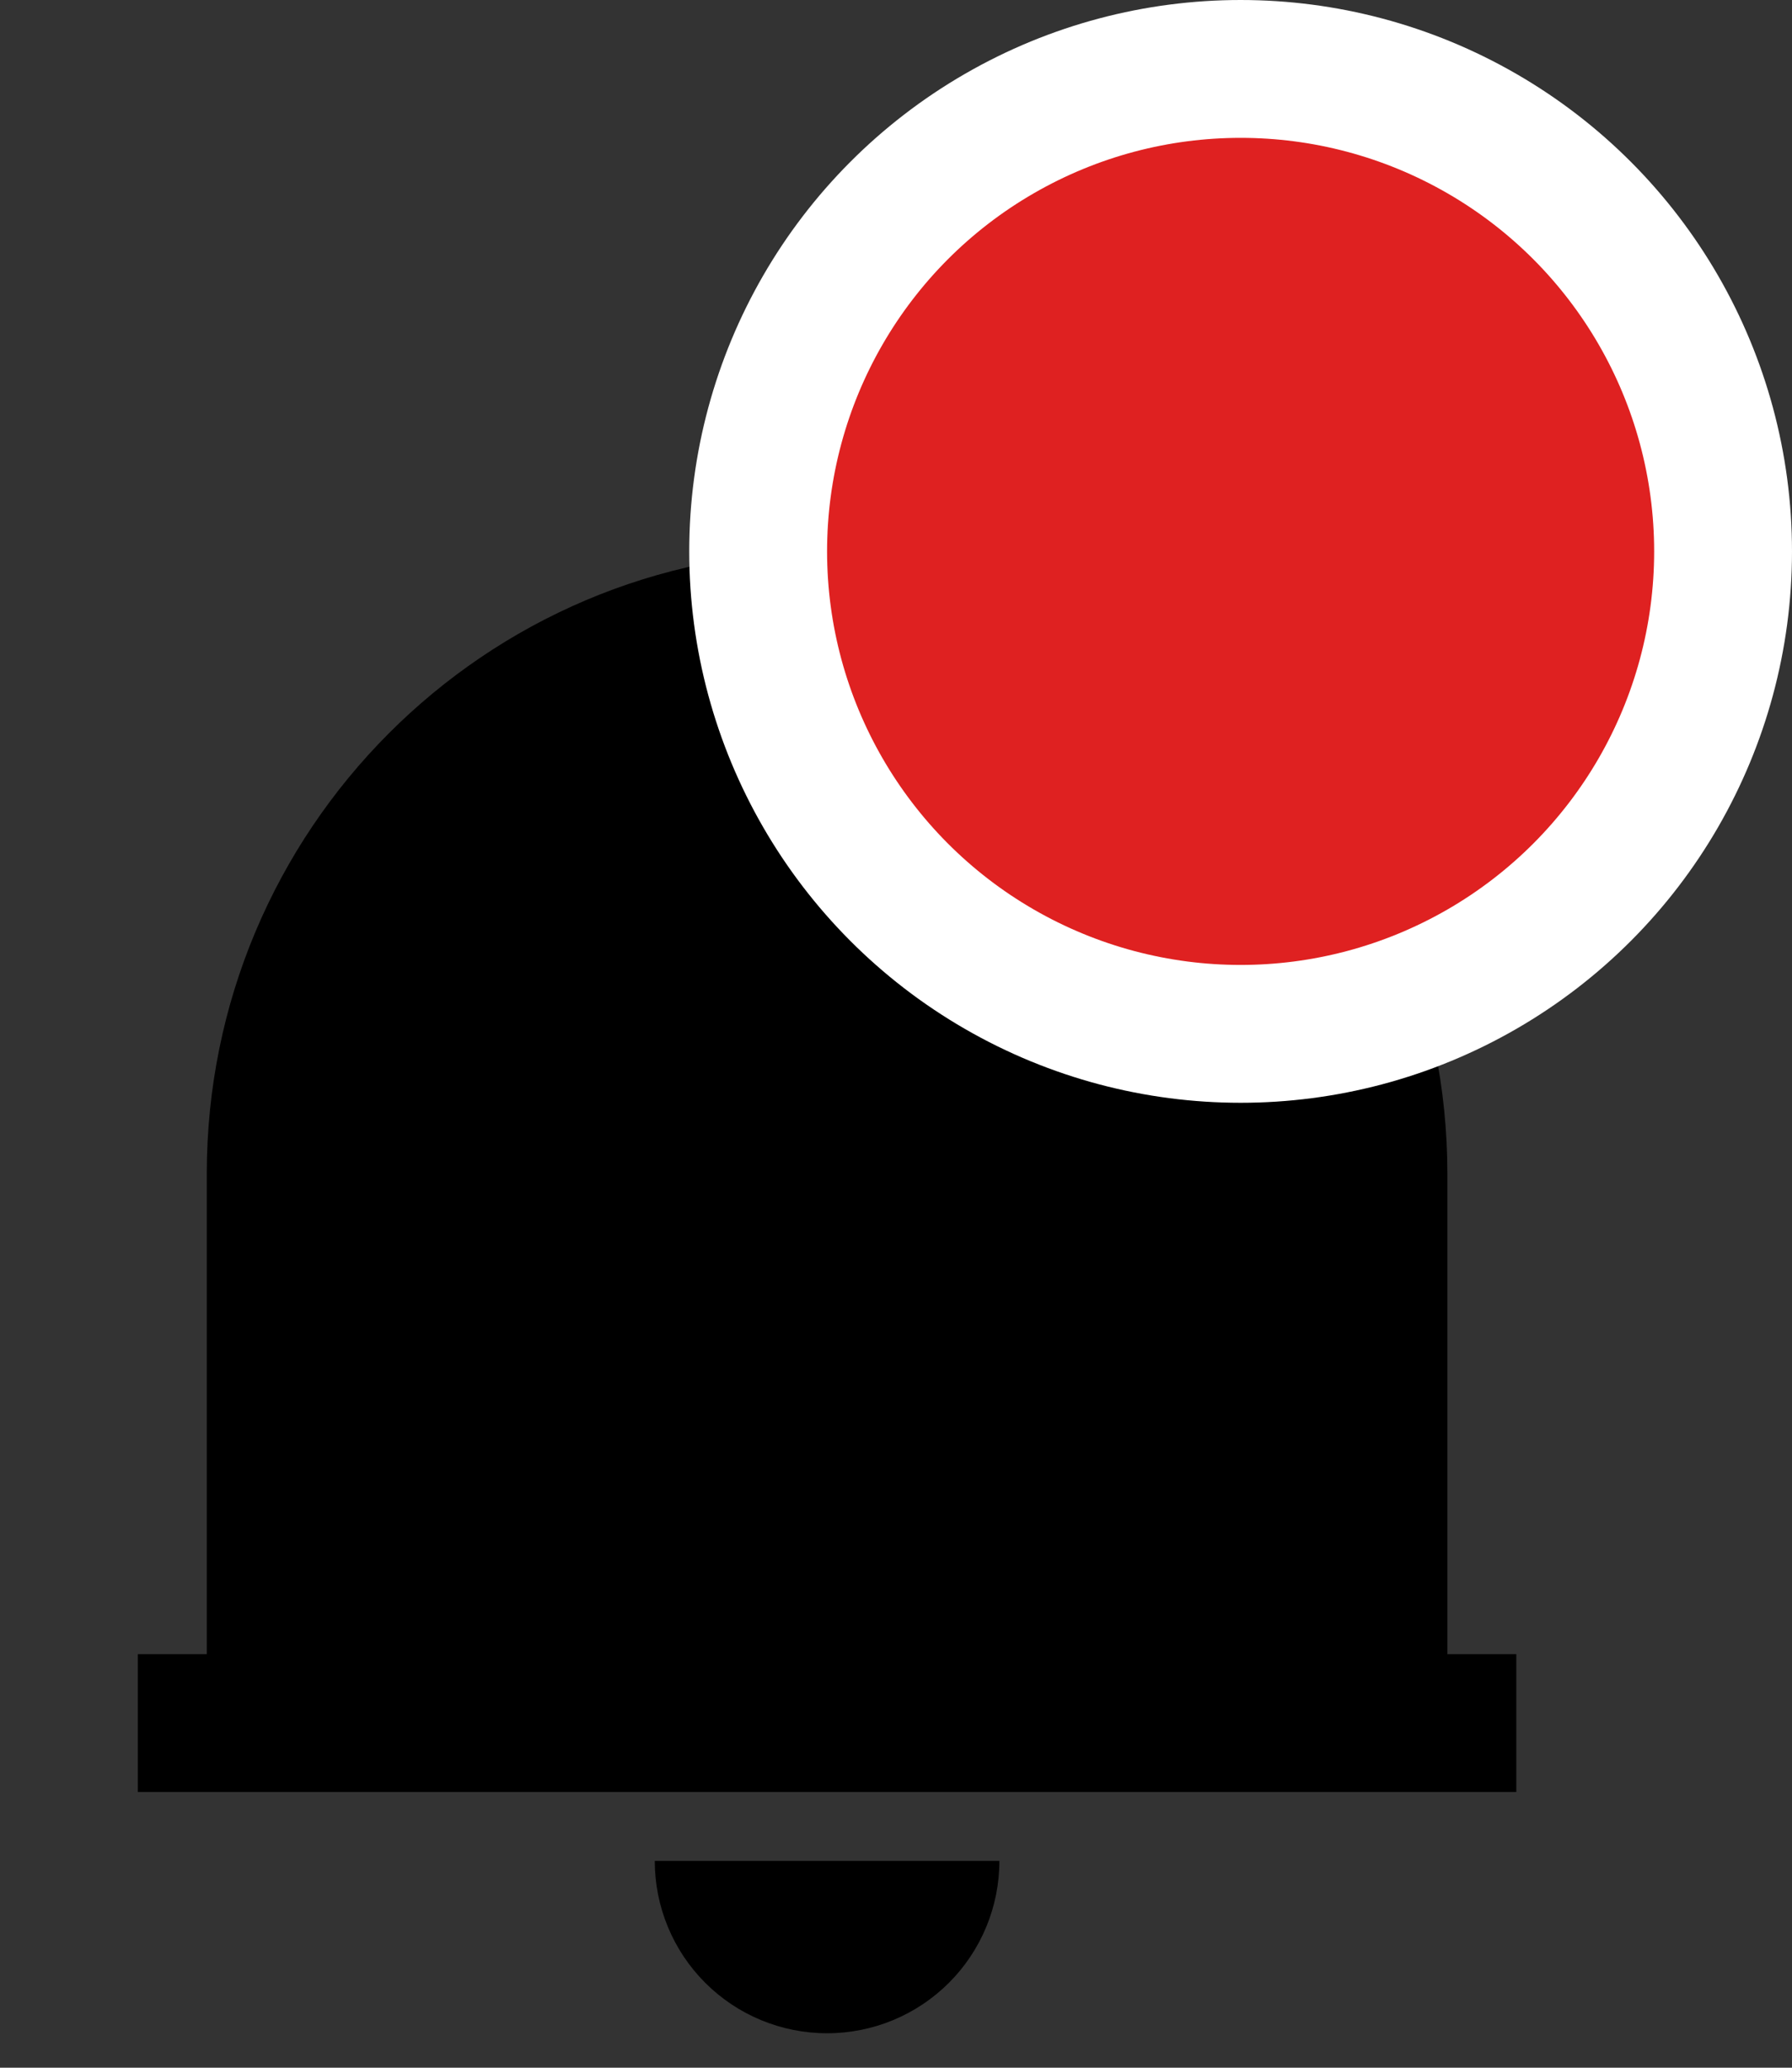 <svg
  width="26"
  height="30"
  viewBox="0 0 26 30"
  fill="none"
  xmlns="http://www.w3.org/2000/svg"
>
<rect x="0" y="0" width="26" height="30" fill="#333333" stroke="none"/>
<path
    d="M22 26H2V24H3V17.031C3 12.043 7.03 8 12 8C16.97 8 21 12.043 21 17.031V24H22V26ZM9.5 27H14.5C14.5 27.663 14.237 28.299 13.768 28.768C13.299 29.237 12.663 29.5 12 29.5C11.337 29.5 10.701 29.237 10.232 28.768C9.763 28.299 9.5 27.663 9.5 27Z"
    fill="black"
  />
<circle cx="18" cy="8" r="7" fill="#DF2121" stroke="white" stroke-width="2" />
</svg>
